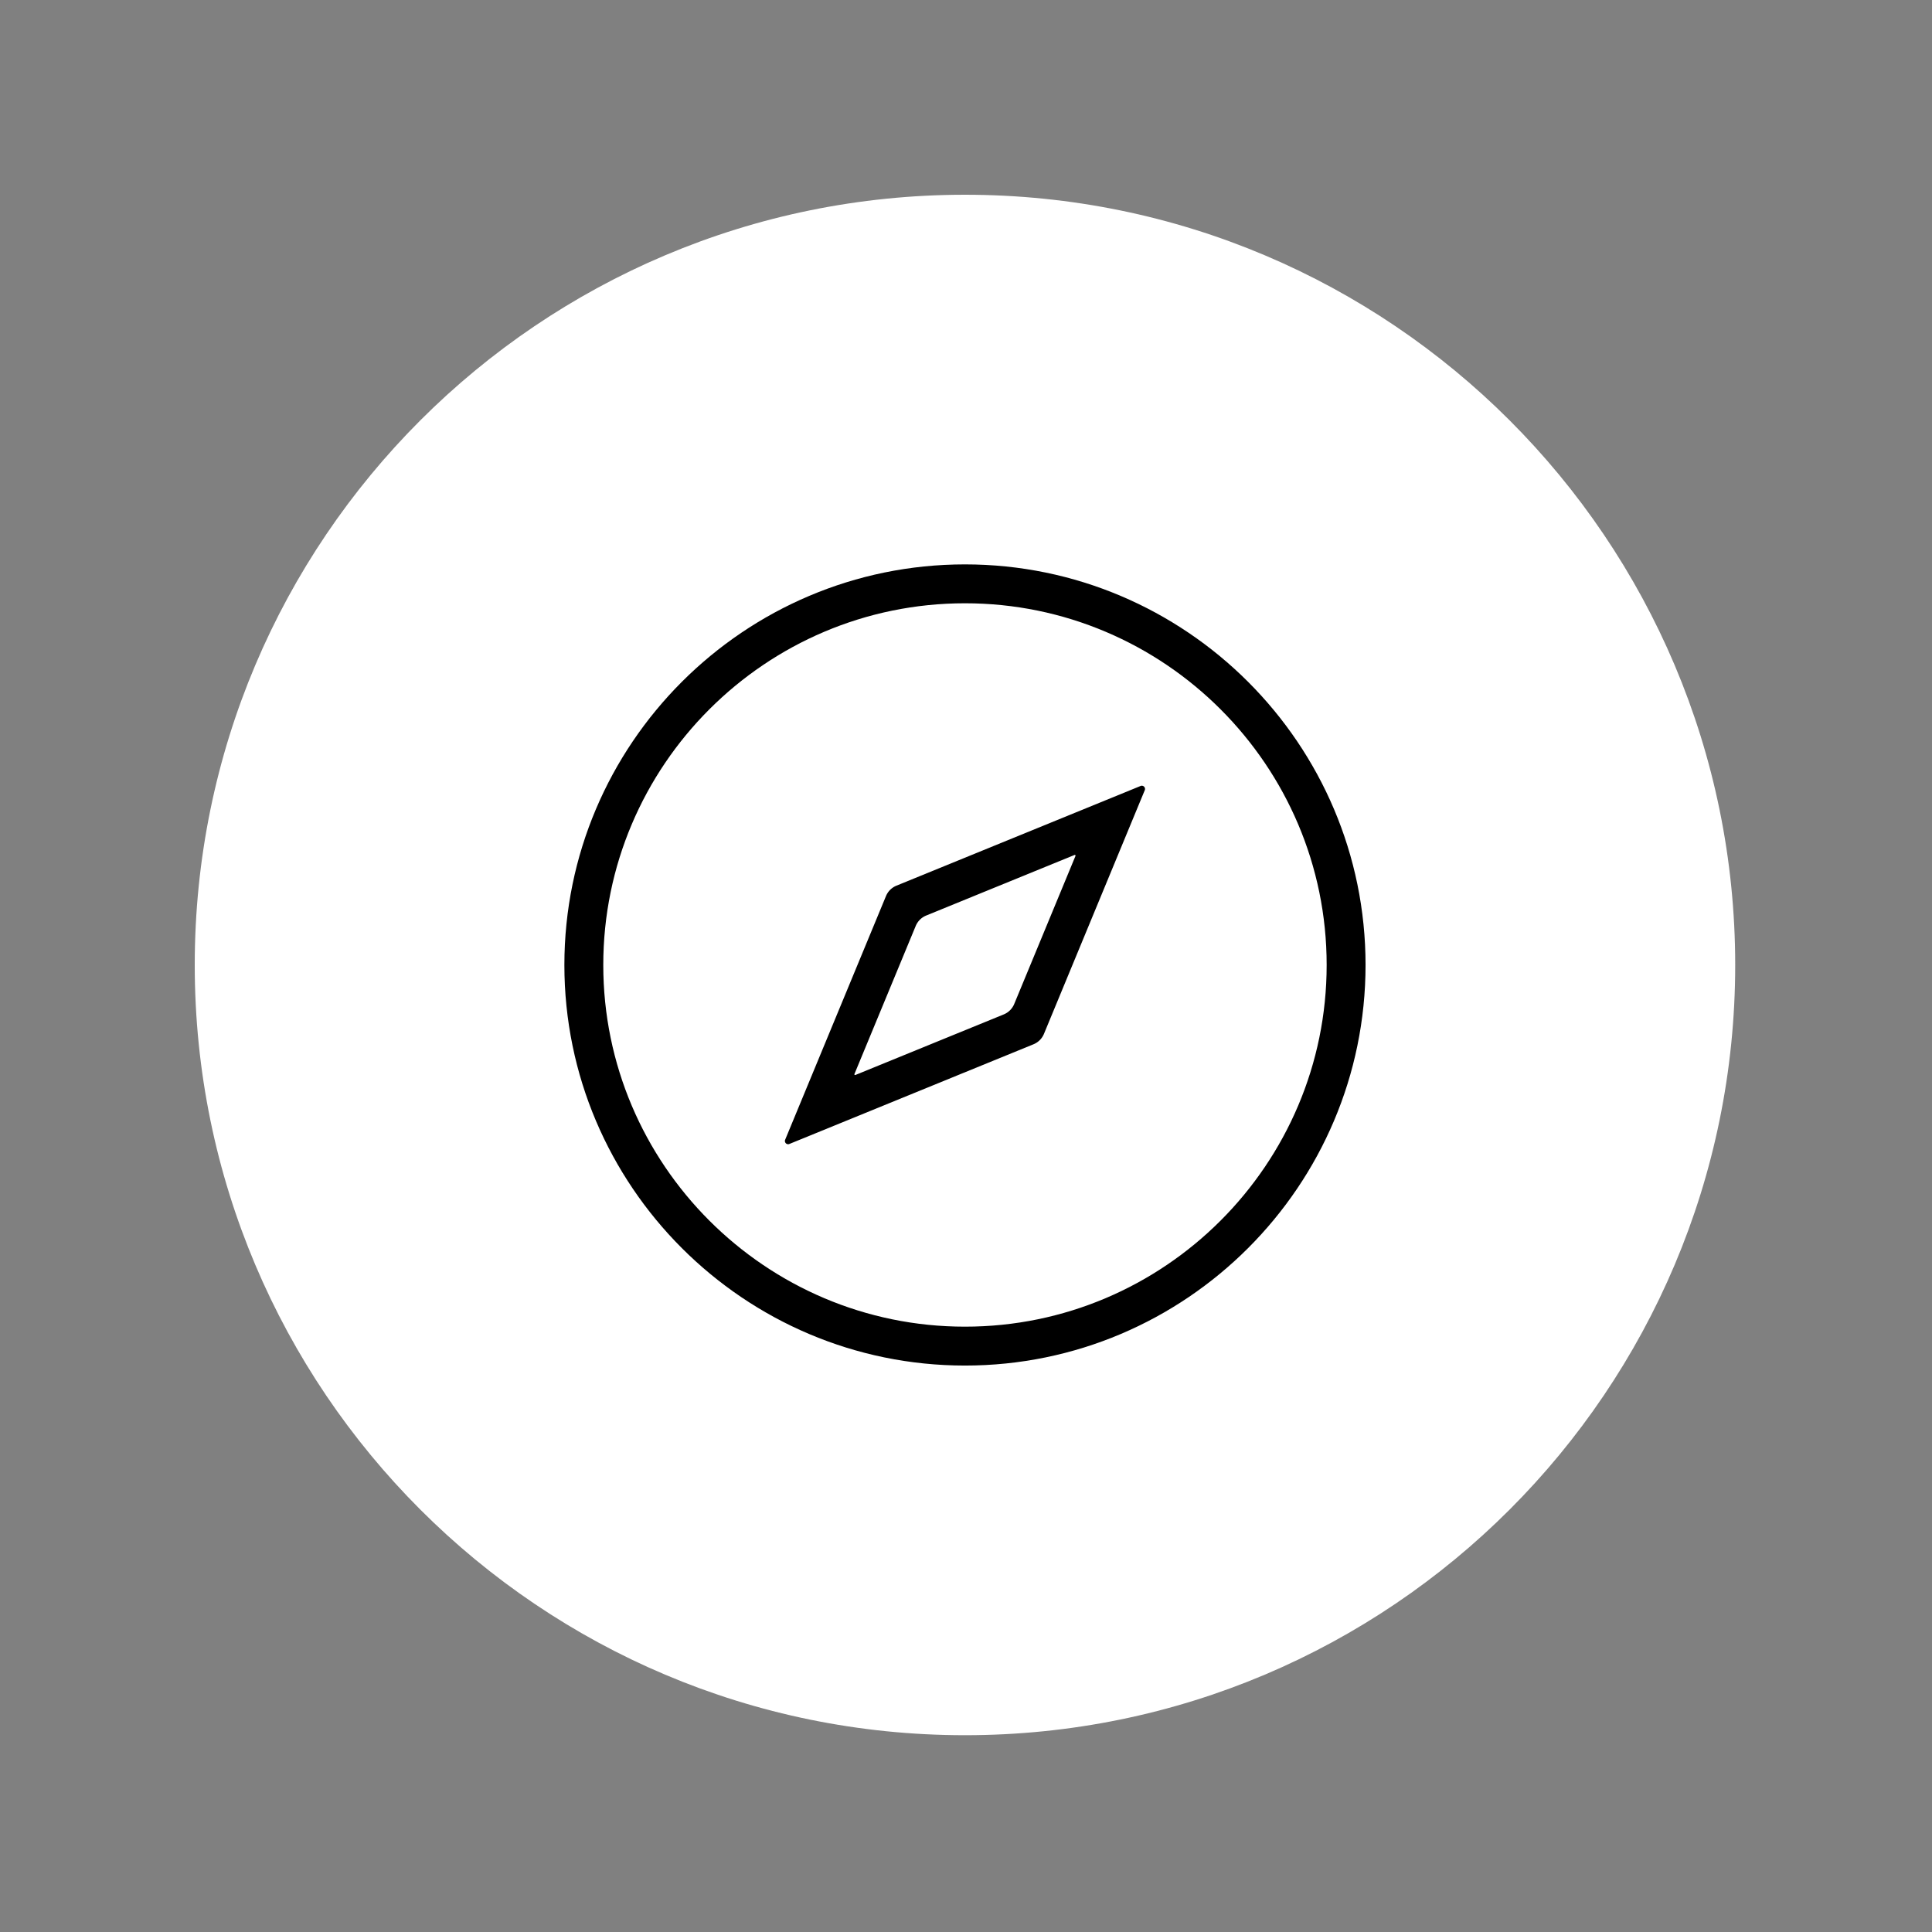 <svg xmlns="http://www.w3.org/2000/svg" version="1.1" xmlns:xlink="http://www.w3.org/1999/xlink" xmlns:svgjs="http://svgjs.dev/svgjs" width="128" height="128" viewBox="0 0 128 128"><rect x="0" y="0" width="128" height="128" fill="#808080" stroke="none"/><g transform="matrix(0.805,0,0,0.805,12.412,12.815)"><svg viewBox="0 0 98 98" data-background-color="#ffffff" preserveAspectRatio="xMidYMid meet" height="127" width="128" xmlns="http://www.w3.org/2000/svg" xmlns:xlink="http://www.w3.org/1999/xlink"><g id="tight-bounds" transform="matrix(1,0,0,1,0.084,0.084)"><svg viewBox="0 0 97.832 97.832" height="97.832" width="97.832"><g><svg></svg></g><g><svg viewBox="0 0 97.832 97.832" height="97.832" width="97.832"><g><path d="M0 48.916c0-27.016 21.9-48.916 48.916-48.916 27.016 0 48.916 21.9 48.916 48.916 0 27.016-21.9 48.916-48.916 48.916-27.016 0-48.916-21.9-48.916-48.916zM48.916 93.244c24.481 0 44.328-19.846 44.328-44.328 0-24.481-19.846-44.328-44.328-44.327-24.481 0-44.328 19.846-44.327 44.327 0 24.481 19.846 44.328 44.327 44.328z" data-fill-palette-color="tertiary" fill="#ffffff" stroke="transparent"></path><ellipse rx="46.959" ry="46.959" cx="48.916" cy="48.916" fill="#ffffff" stroke="transparent" stroke-width="0" fill-opacity="1" data-fill-palette-color="tertiary"></ellipse></g><g transform="matrix(1,0,0,1,23.475,23.475)"><svg viewBox="0 0 50.881 50.881" height="50.881" width="50.881"><g><svg viewBox="0 0 50.881 50.881" height="50.881" width="50.881"><g><svg viewBox="0 0 50.881 50.881" height="50.881" width="50.881"><g id="textblocktransform"><svg viewBox="0 0 50.881 50.881" height="50.881" width="50.881" id="textblock"><g><svg viewBox="0 0 50.881 50.881" height="50.881" width="50.881"><g><svg viewBox="0 0 50.881 50.881" height="50.881" width="50.881"><g><svg xmlns="http://www.w3.org/2000/svg" xmlns:xlink="http://www.w3.org/1999/xlink" version="1.1" x="0" y="0" viewBox="5.249 5.03 89.97 89.97" enable-background="new 0 0 100 100" xml:space="preserve" height="50.881" width="50.881" class="icon-icon-0" data-fill-palette-color="quaternary" id="icon-0"><g fill="#ffffff" data-fill-palette-color="quaternary"><g fill="#ffffff" data-fill-palette-color="quaternary"><path d="M50.234 95C25.429 95 5.249 74.82 5.249 50.015S25.429 5.03 50.234 5.03 95.219 25.21 95.219 50.015 75.039 95 50.234 95M50.234 9.398C27.838 9.398 9.617 27.619 9.617 50.015S27.838 90.632 50.234 90.632 90.851 72.411 90.851 50.015 72.63 9.398 50.234 9.398" fill="#000000" data-fill-palette-color="quaternary"></path></g><g fill="#ffffff" data-fill-palette-color="quaternary"><path d="M30.041 69.644L41.364 42.279A2.15 2.15 0 0 1 42.538 41.11L69.955 29.914A0.361 0.361 0 0 1 70.426 30.387L59.104 57.752A2.15 2.15 0 0 1 57.93 58.921L30.512 70.117A0.362 0.362 0 0 1 30.041 69.644M44.703 45.633L37.823 62.26C37.795 62.328 37.863 62.397 37.931 62.369L54.591 55.566A2.15 2.15 0 0 0 55.765 54.397L62.645 37.77C62.673 37.702 62.605 37.633 62.537 37.661L45.877 44.464A2.16 2.16 0 0 0 44.703 45.633" fill="#000000" data-fill-palette-color="quaternary"></path></g></g></svg></g></svg></g></svg></g></svg></g></svg></g><g></g></svg></g></svg></g></svg></g><defs></defs></svg><rect width="97.832" height="97.832" fill="none" stroke="none" visibility="hidden"></rect></g></svg></g></svg>